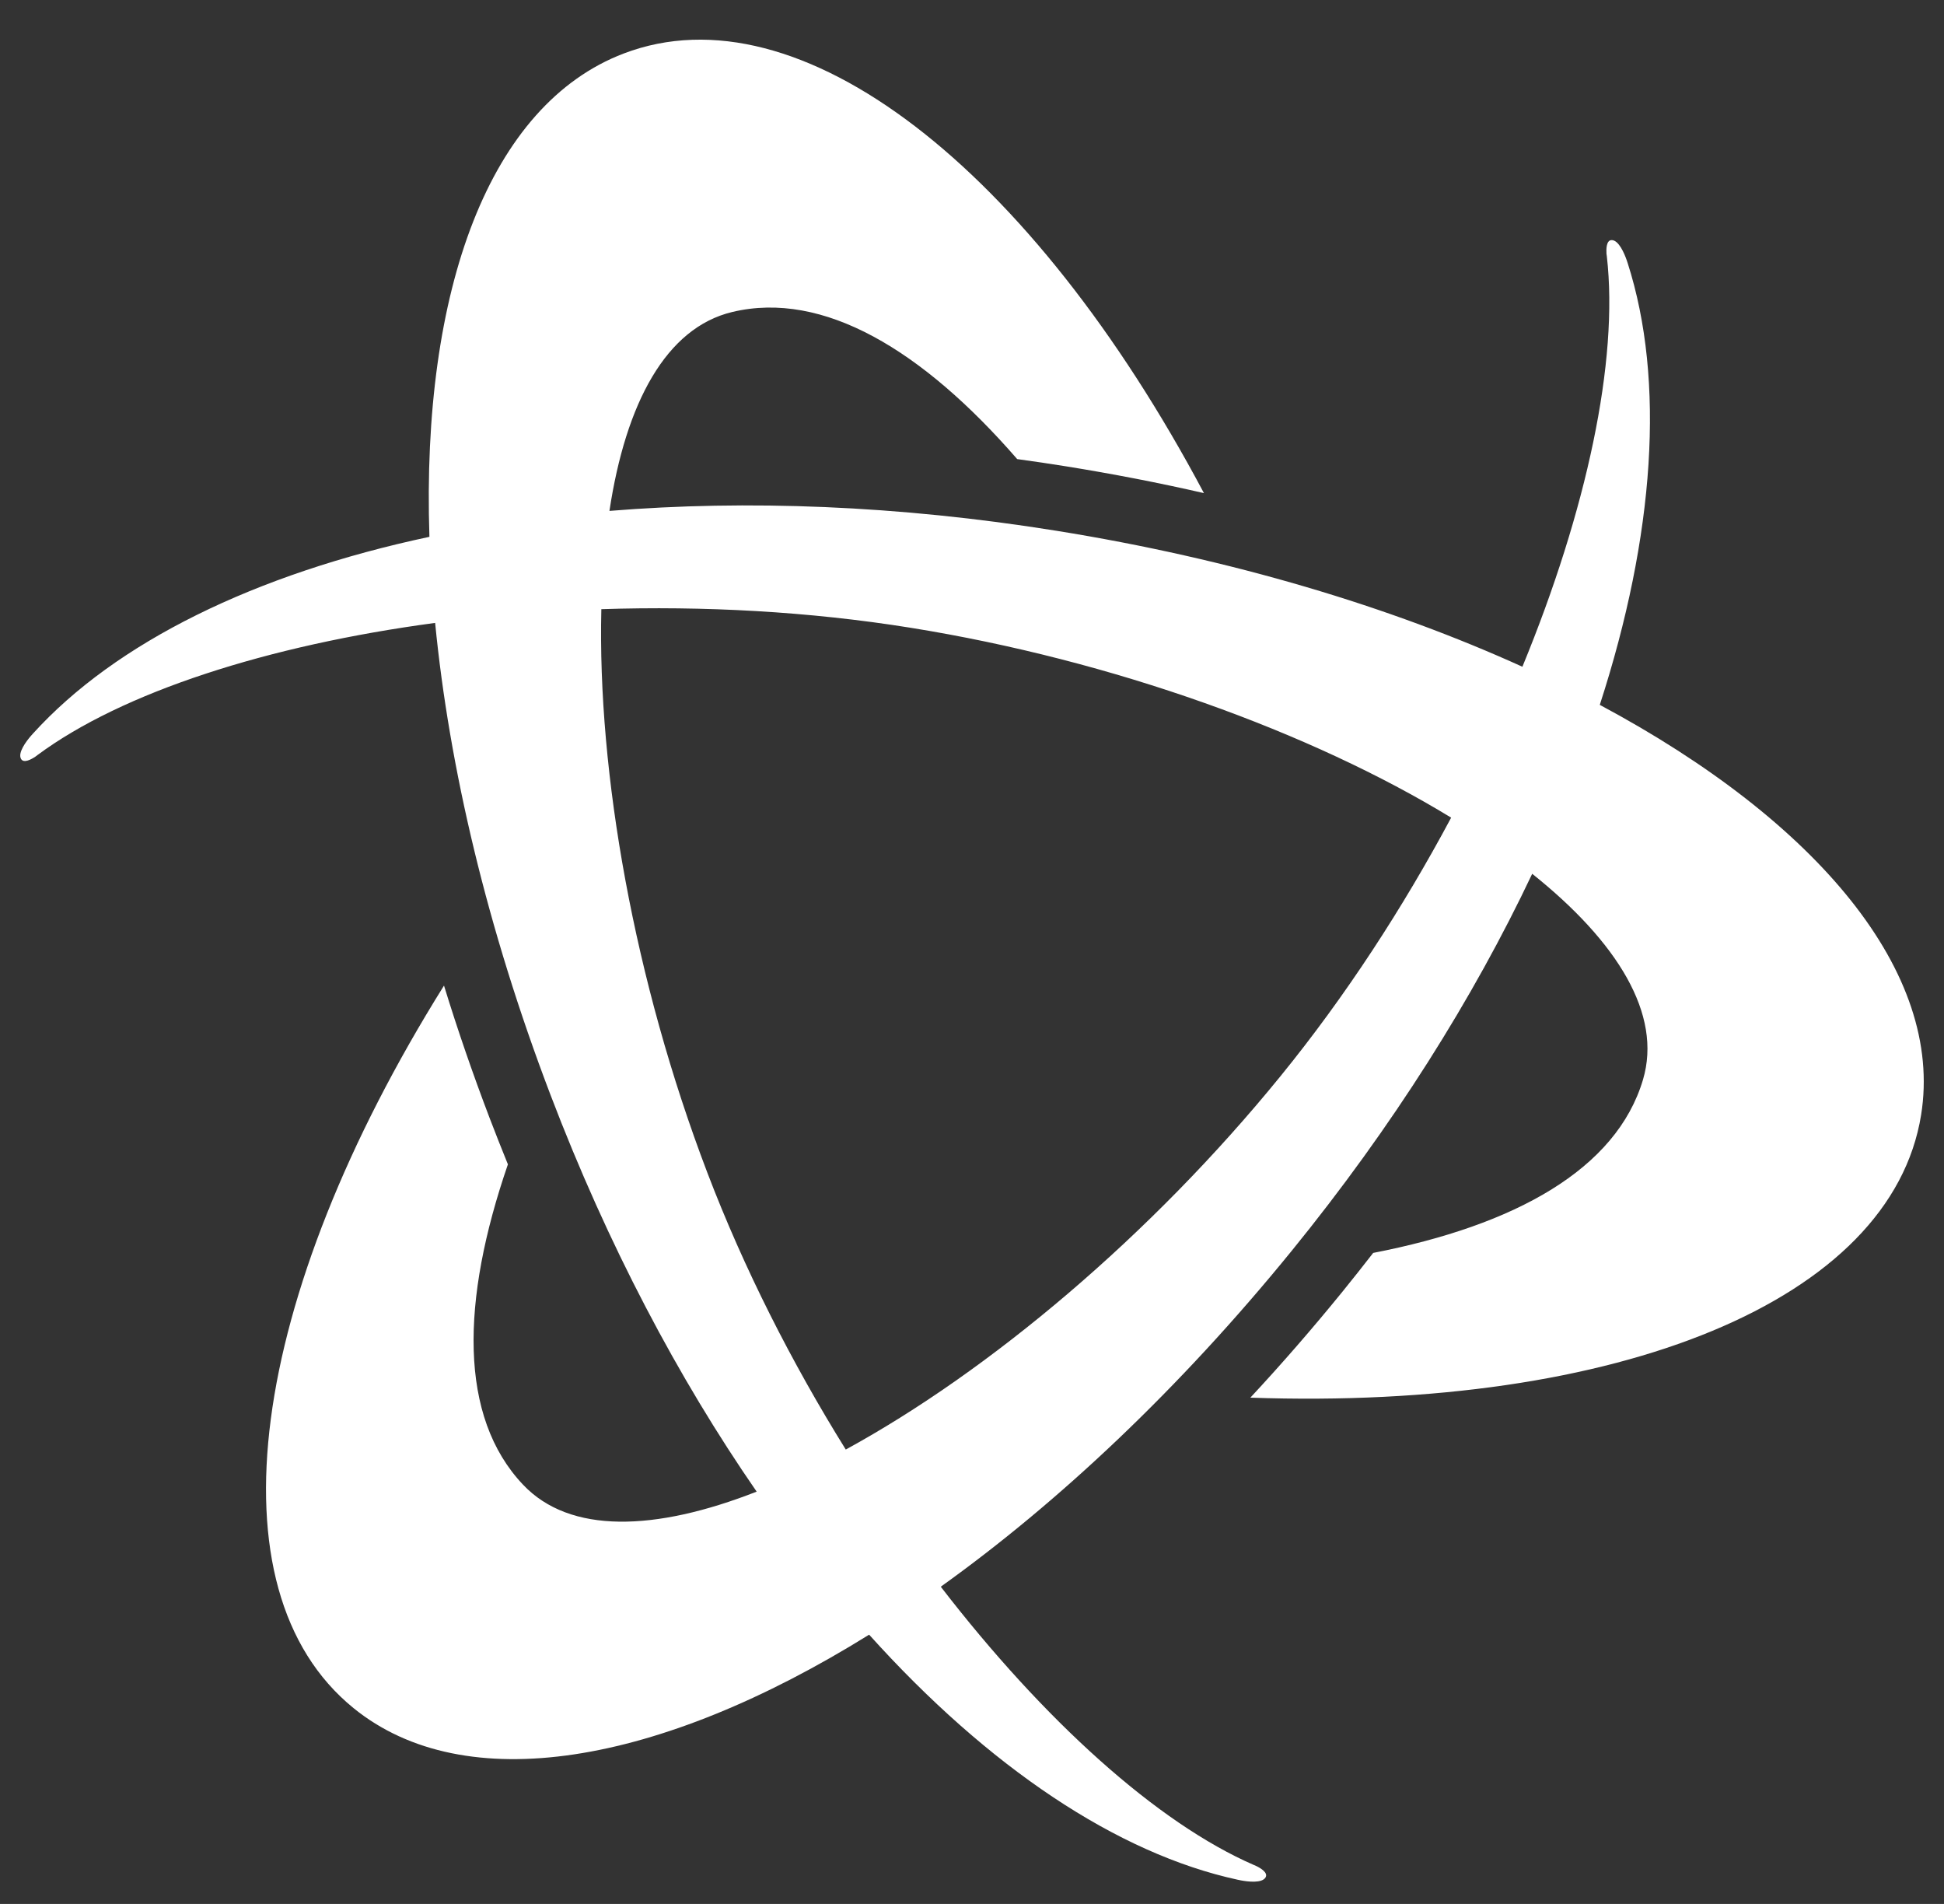 <svg width="48" height="47" viewBox="0 0 48 47" fill="none" xmlns="http://www.w3.org/2000/svg">
<rect x="0" y="0" width="48" height="47" fill="#333333" stroke="none"/>
<path d="M39.501 17.4C40.861 13.211 41.117 9.391 40.19 6.496C40.181 6.47 40.172 6.443 40.163 6.416C40.108 6.259 39.969 5.927 39.794 5.927C39.661 5.927 39.659 6.149 39.666 6.262C39.669 6.283 39.672 6.305 39.675 6.327C39.97 8.911 39.179 12.599 37.59 16.459C34.331 14.98 30.417 13.798 26.075 13.101C22.172 12.474 18.436 12.336 15.048 12.612C15.451 9.947 16.446 8.093 18.079 7.702C20.327 7.164 22.779 8.643 25.116 11.333C25.52 11.388 25.925 11.448 26.33 11.513C27.484 11.699 28.616 11.918 29.727 12.173C25.465 4.156 19.748 -0.337 15.4 1.321C12.092 2.582 10.402 7.135 10.603 13.252C6.294 14.169 2.858 15.857 0.815 18.108C0.796 18.128 0.778 18.15 0.759 18.171C0.651 18.297 0.432 18.583 0.52 18.735C0.587 18.851 0.78 18.741 0.874 18.678C0.892 18.665 0.909 18.652 0.927 18.638C3.017 17.09 6.606 15.931 10.744 15.377C11.092 18.939 12.026 22.92 13.593 27.029C15.001 30.722 16.749 34.026 18.683 36.822C16.173 37.806 14.071 37.871 12.916 36.652C11.325 34.975 11.38 32.113 12.541 28.743C12.387 28.365 12.237 27.985 12.09 27.601C11.674 26.51 11.298 25.419 10.963 24.33C6.15 32.03 5.117 39.227 8.727 42.164C11.474 44.398 16.262 43.586 21.46 40.353C24.407 43.626 27.588 45.758 30.558 46.402C30.586 46.408 30.613 46.413 30.641 46.419C30.805 46.45 31.162 46.496 31.249 46.344C31.316 46.228 31.125 46.116 31.023 46.066C31.003 46.057 30.983 46.049 30.963 46.04C28.577 45.004 25.778 42.475 23.229 39.169C26.14 37.086 29.12 34.287 31.895 30.876C34.39 27.809 36.377 24.643 37.832 21.57C39.939 23.252 41.046 25.041 40.568 26.651C39.911 28.866 37.405 30.25 33.906 30.929C33.656 31.252 33.401 31.572 33.143 31.891C32.406 32.797 31.649 33.668 30.873 34.502C39.947 34.82 46.697 32.116 47.435 27.521C47.997 24.025 44.9 20.285 39.501 17.4ZM31.619 26.564C28.419 30.498 24.43 33.847 20.883 35.783C19.55 33.64 18.368 31.316 17.464 28.945C15.657 24.207 14.751 19.078 14.848 15.038C17.37 14.955 19.974 15.094 22.479 15.496C27.486 16.3 32.381 18.08 35.831 20.184C34.642 22.41 33.221 24.596 31.619 26.564Z" fill="white"/>
</svg>
